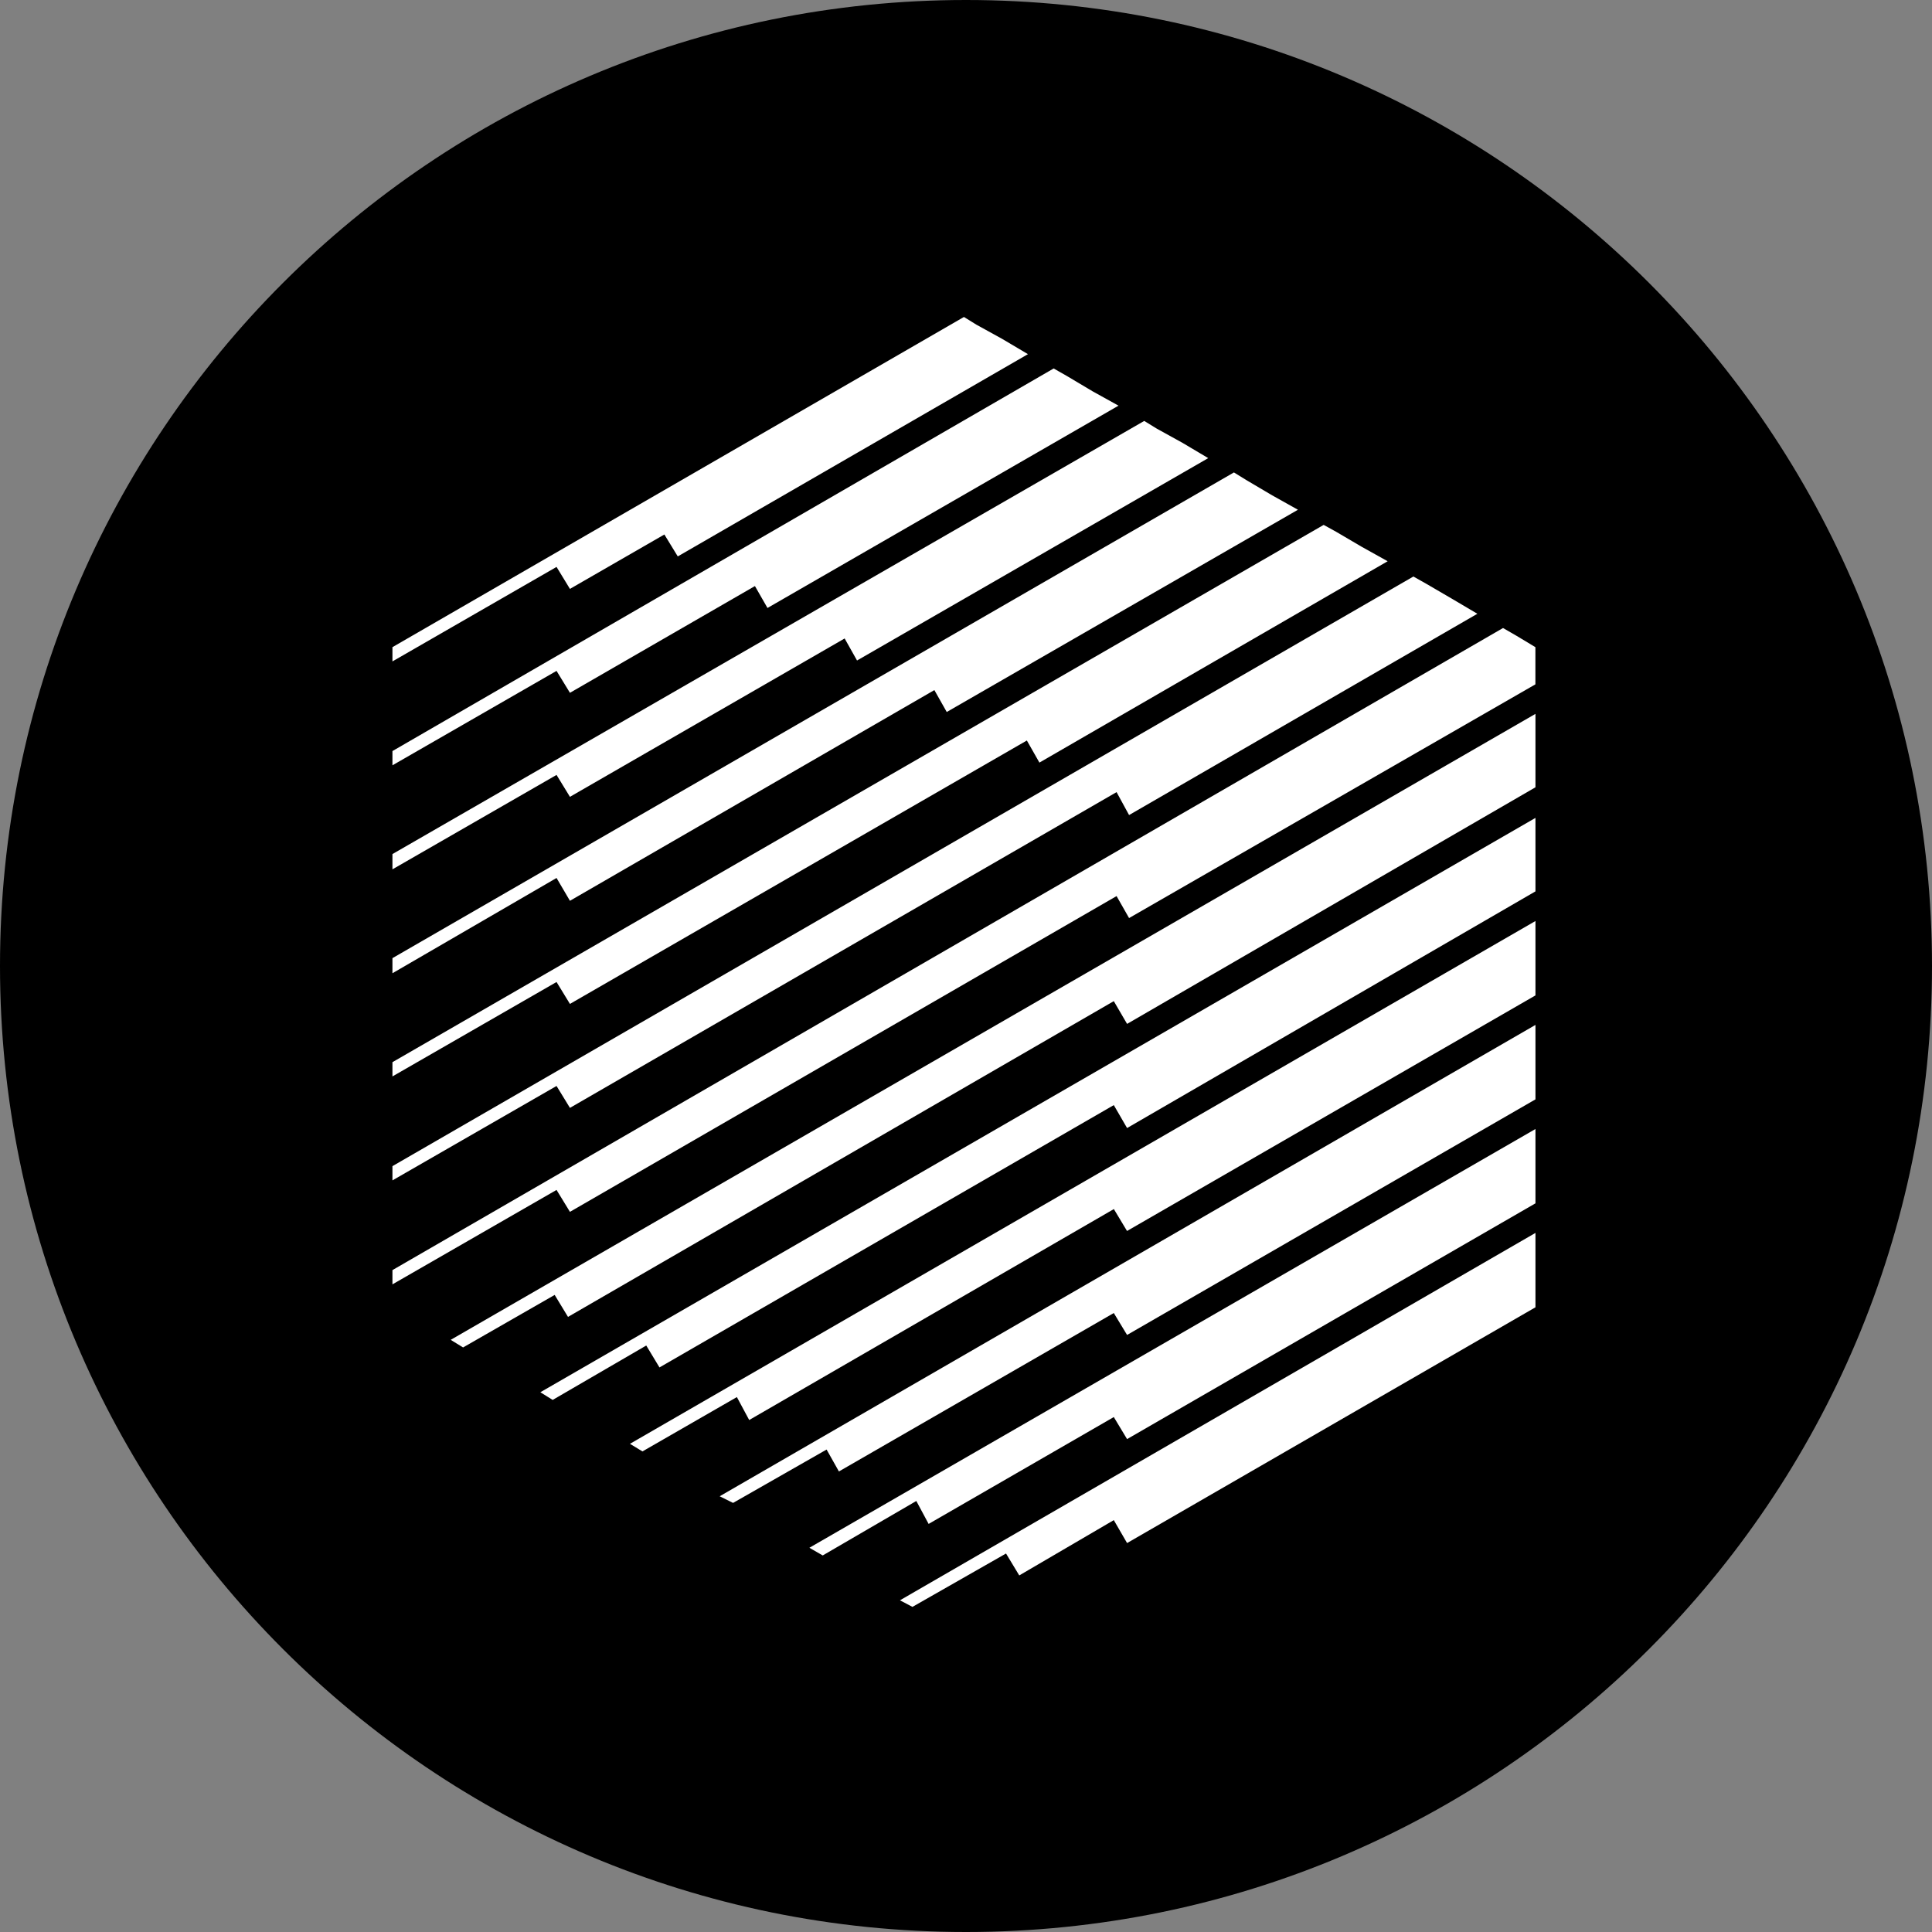 <svg width="220" height="220" viewBox="0 0 220 220" fill="none" xmlns="http://www.w3.org/2000/svg">
<rect x="0" y="0" width="220" height="220" fill="#808080" stroke="none"/>
<g clip-path="url(#clip0_108_336)">
<path d="M110 220C170.751 220 220 170.751 220 110C220 49.249 170.751 0 110 0C49.249 0 0 49.249 0 110C0 170.751 49.249 220 110 220Z" fill="#080817" style="fill:#080817;fill:color(display-p3 0.031 0.031 0.09);fill-opacity:1;"/>
<path d="M64.9 67.059L75.653 60.864L77.179 63.36L117.054 40.329L114.118 38.589L111.176 36.967L109.766 36.094L44.688 73.693V75.316L63.374 64.556L64.9 67.059ZM64.9 90.736L96.181 72.703L97.591 75.213L137.583 52.167L134.654 50.428L131.718 48.806L130.295 47.932L44.688 97.254V98.993L63.374 88.241L64.9 90.736ZM64.9 102.575L106.398 78.581L107.807 81.077L147.799 58.046L144.87 56.409L141.914 54.663L140.511 53.797L44.688 109.106V110.825L63.374 99.976L64.9 102.575ZM64.9 114.318L116.93 84.322L118.36 86.838L158.015 63.91L155.066 62.267L152.137 60.548L150.728 59.771L44.688 120.952V122.574L63.374 111.822L64.9 114.318ZM64.9 126.156L127.146 90.2L128.569 92.812L168.231 69.891L165.275 68.145L162.47 66.509L160.944 65.649L44.688 132.791V134.413L63.374 123.661L64.9 126.156ZM172.666 72.387L171.153 71.514L44.688 144.629V146.252L63.374 135.499L64.9 137.995L127.146 102.039L128.569 104.541L174.838 77.928V73.693L172.666 72.387ZM52.731 153.436L63.161 147.455L64.68 149.958L126.83 114.001L128.342 116.593L174.845 89.65V81.29L51.322 152.57L52.731 153.436ZM126.83 125.84L128.342 128.452L174.845 101.503V93.136L61.531 158.537L62.934 159.411L73.59 153.216L75.096 155.712L126.83 125.84ZM73.157 165.275L83.909 159.087L85.312 161.7L126.837 137.679L128.336 140.174L174.845 113.348V104.878L71.734 164.409L73.157 165.275ZM83.476 171.139L94.126 165.062L95.528 167.557L126.83 149.517L128.342 152.013L174.845 125.187V116.71L81.95 170.383L83.476 171.139ZM92.166 176.247L93.686 177.121L104.342 170.919L105.744 173.532L126.83 161.363L128.342 163.873L174.845 137.026V128.563L92.166 176.247ZM103.902 182.978L114.558 176.901L116.064 179.396L126.83 173.099L128.342 175.711L174.845 148.864V140.394L102.479 182.229L103.902 182.978ZM127.366 46.193L124.438 44.571L121.502 42.824L119.983 41.958L44.688 85.525V87.147L63.374 76.395L64.9 78.891L85.965 66.736L87.395 69.231L127.366 46.193Z" fill="white" style="fill:white;fill-opacity:1;"/>
</g>
<defs>
<clipPath id="clip0_108_336">
<rect width="220" height="220" fill="white" style="fill:white;fill-opacity:1;"/>
</clipPath>
</defs>
</svg>
